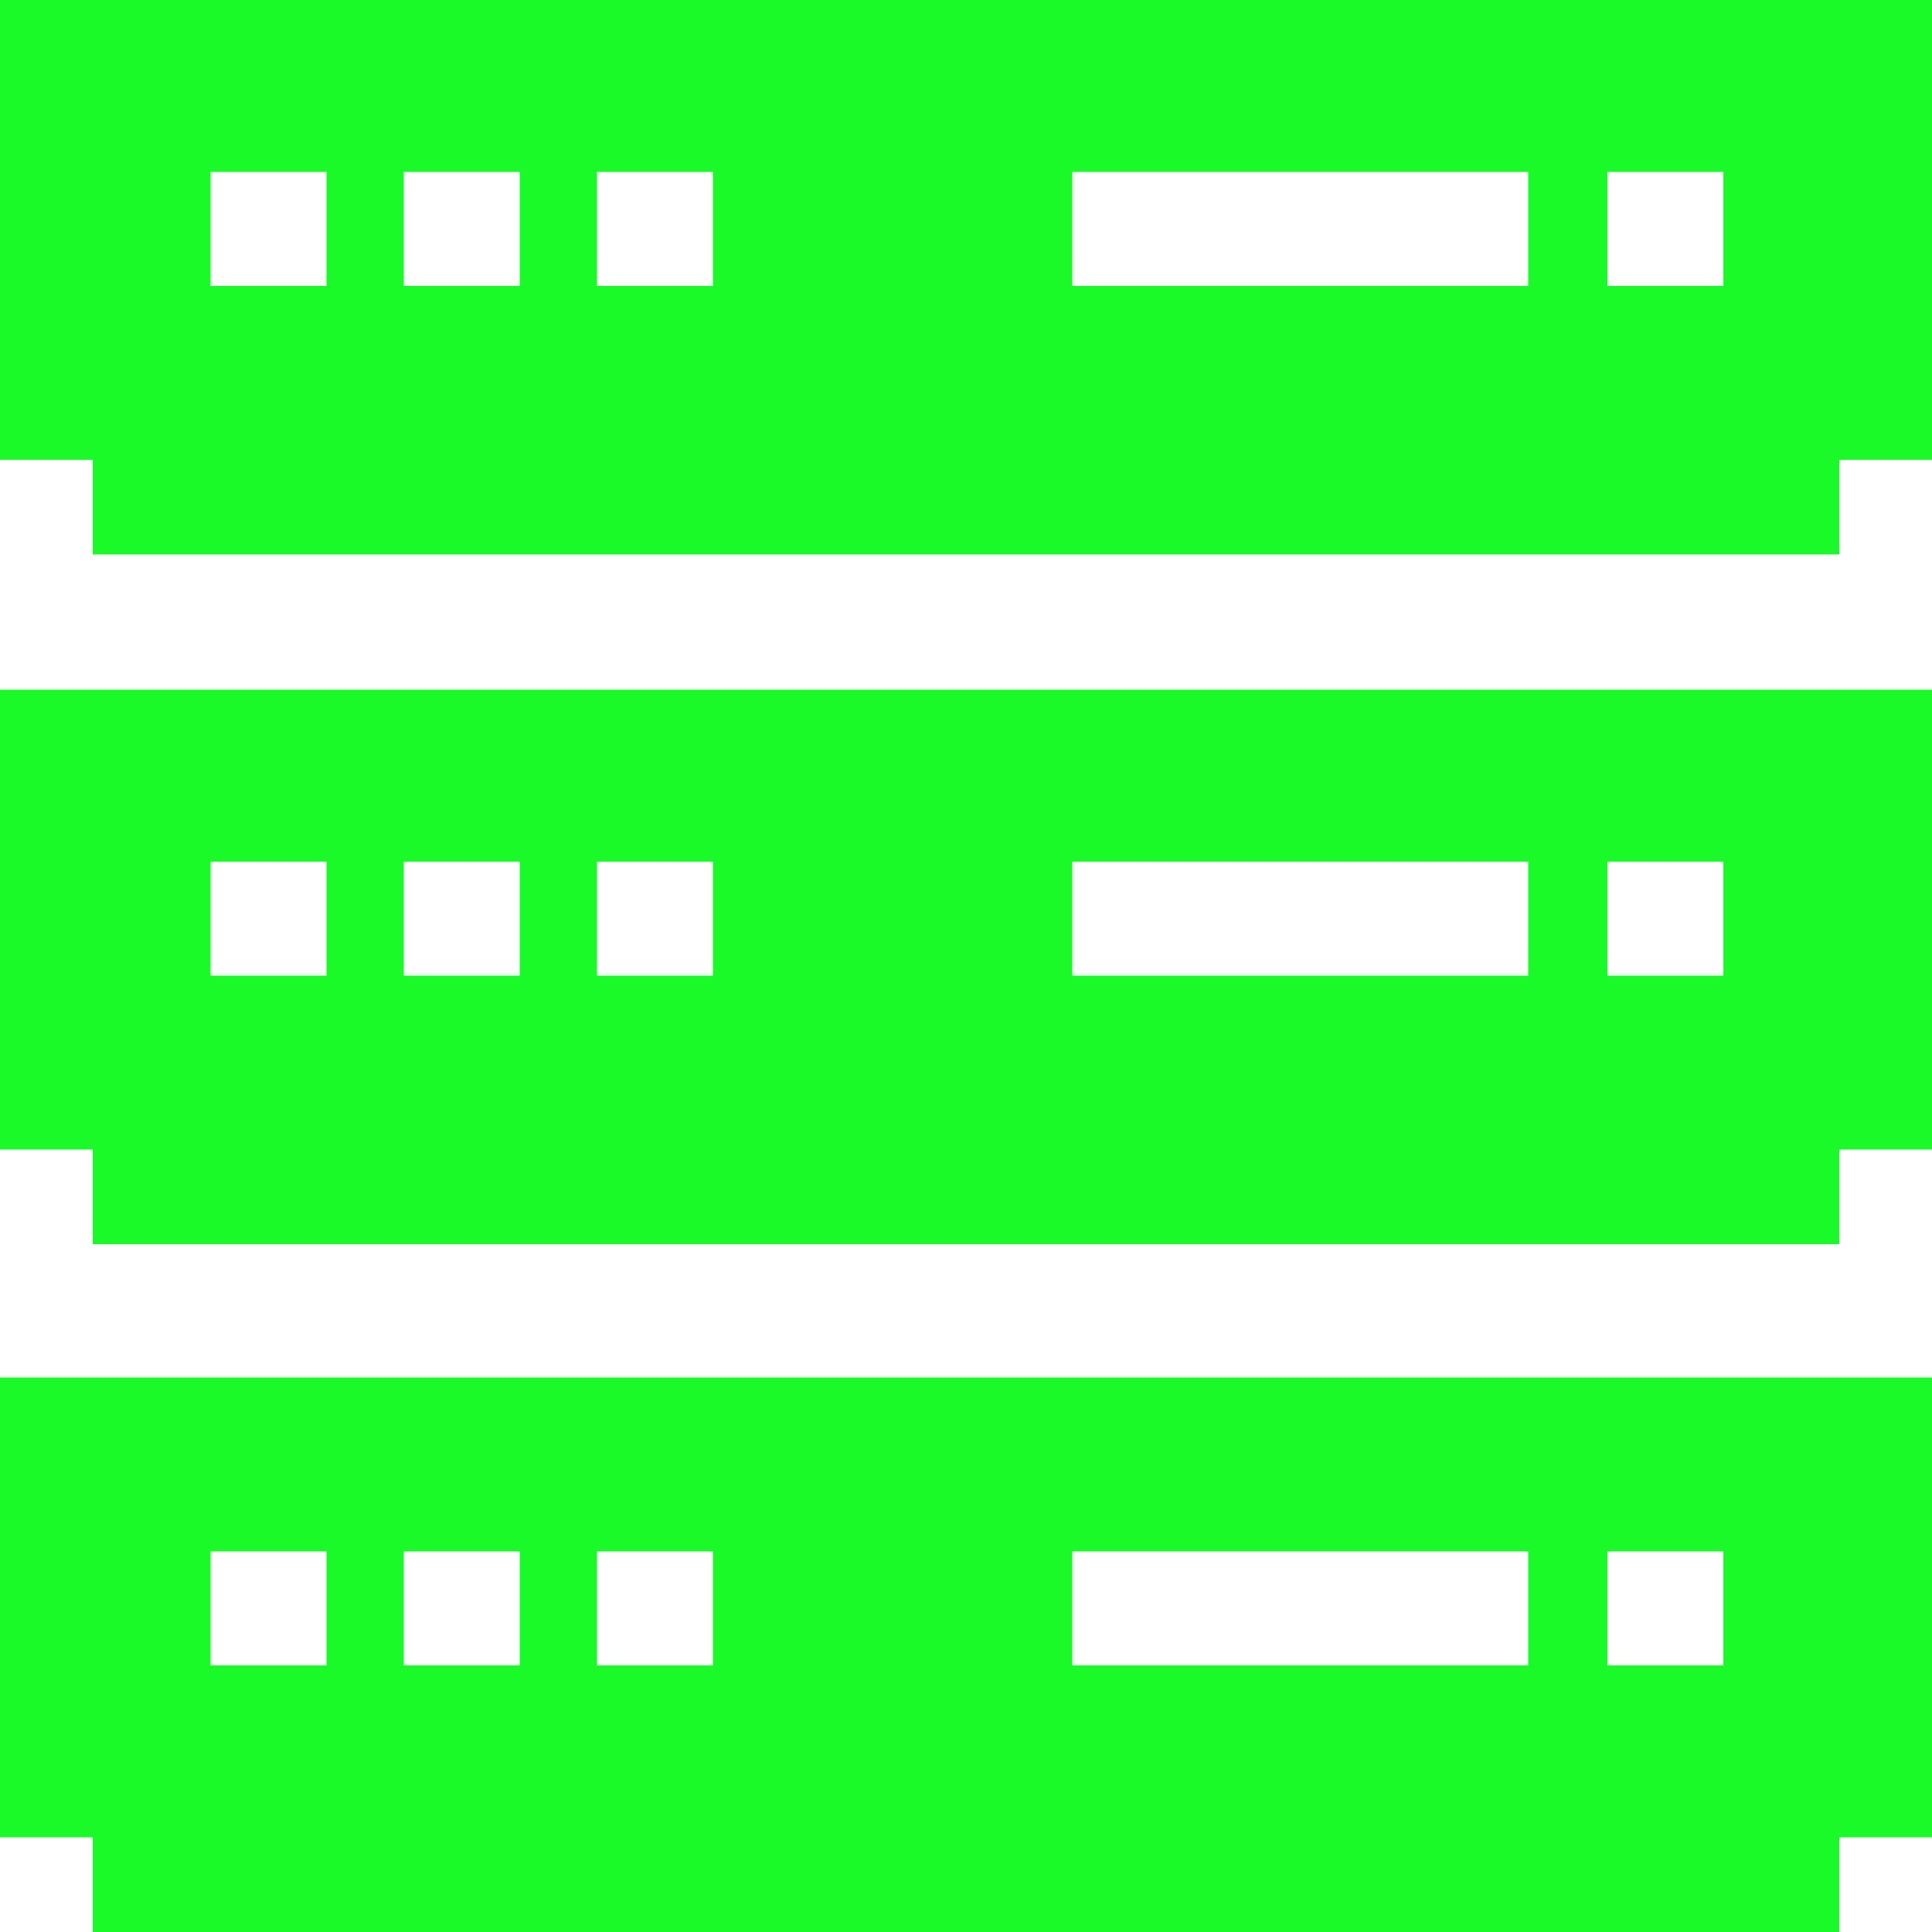 <?xml version="1.0" standalone="no"?><!DOCTYPE svg PUBLIC "-//W3C//DTD SVG 1.1//EN" "http://www.w3.org/Graphics/SVG/1.1/DTD/svg11.dtd"><svg t="1586738143423" class="icon" viewBox="0 0 1024 1024" version="1.1" xmlns="http://www.w3.org/2000/svg" p-id="5834" width="200" height="200"><path d="M0 0v243.712h49.152v50.176h925.696v-50.176h49.152V0H0z m173.056 151.552h-61.44V91.136h61.44v60.416z m102.4 0h-61.44V91.136h61.44v60.416z m102.4 0h-61.44V91.136h61.44v60.416z m433.152 0H568.32V91.136h241.664v60.416z m102.4 0h-61.44V91.136h61.44v60.416zM0 365.568v243.712h49.152v50.176h925.696v-50.176h49.152V365.568H0z m173.056 151.552h-61.44v-60.416h61.44v60.416z m102.4 0h-61.44v-60.416h61.44v60.416z m102.4 0h-61.44v-60.416h61.44v60.416z m433.152 0H568.32v-60.416h241.664v60.416z m102.4 0h-61.44v-60.416h61.44v60.416zM0 730.112v243.712h49.152v50.176h925.696v-50.176h49.152V730.112H0z m173.056 152.576h-61.44v-60.416h61.44v60.416z m102.4 0h-61.44v-60.416h61.44v60.416z m102.4 0h-61.44v-60.416h61.44v60.416z m433.152 0H568.32v-60.416h241.664v60.416z m102.4 0h-61.44v-60.416h61.44v60.416z" p-id="5835" fill="#1afa29"></path></svg>